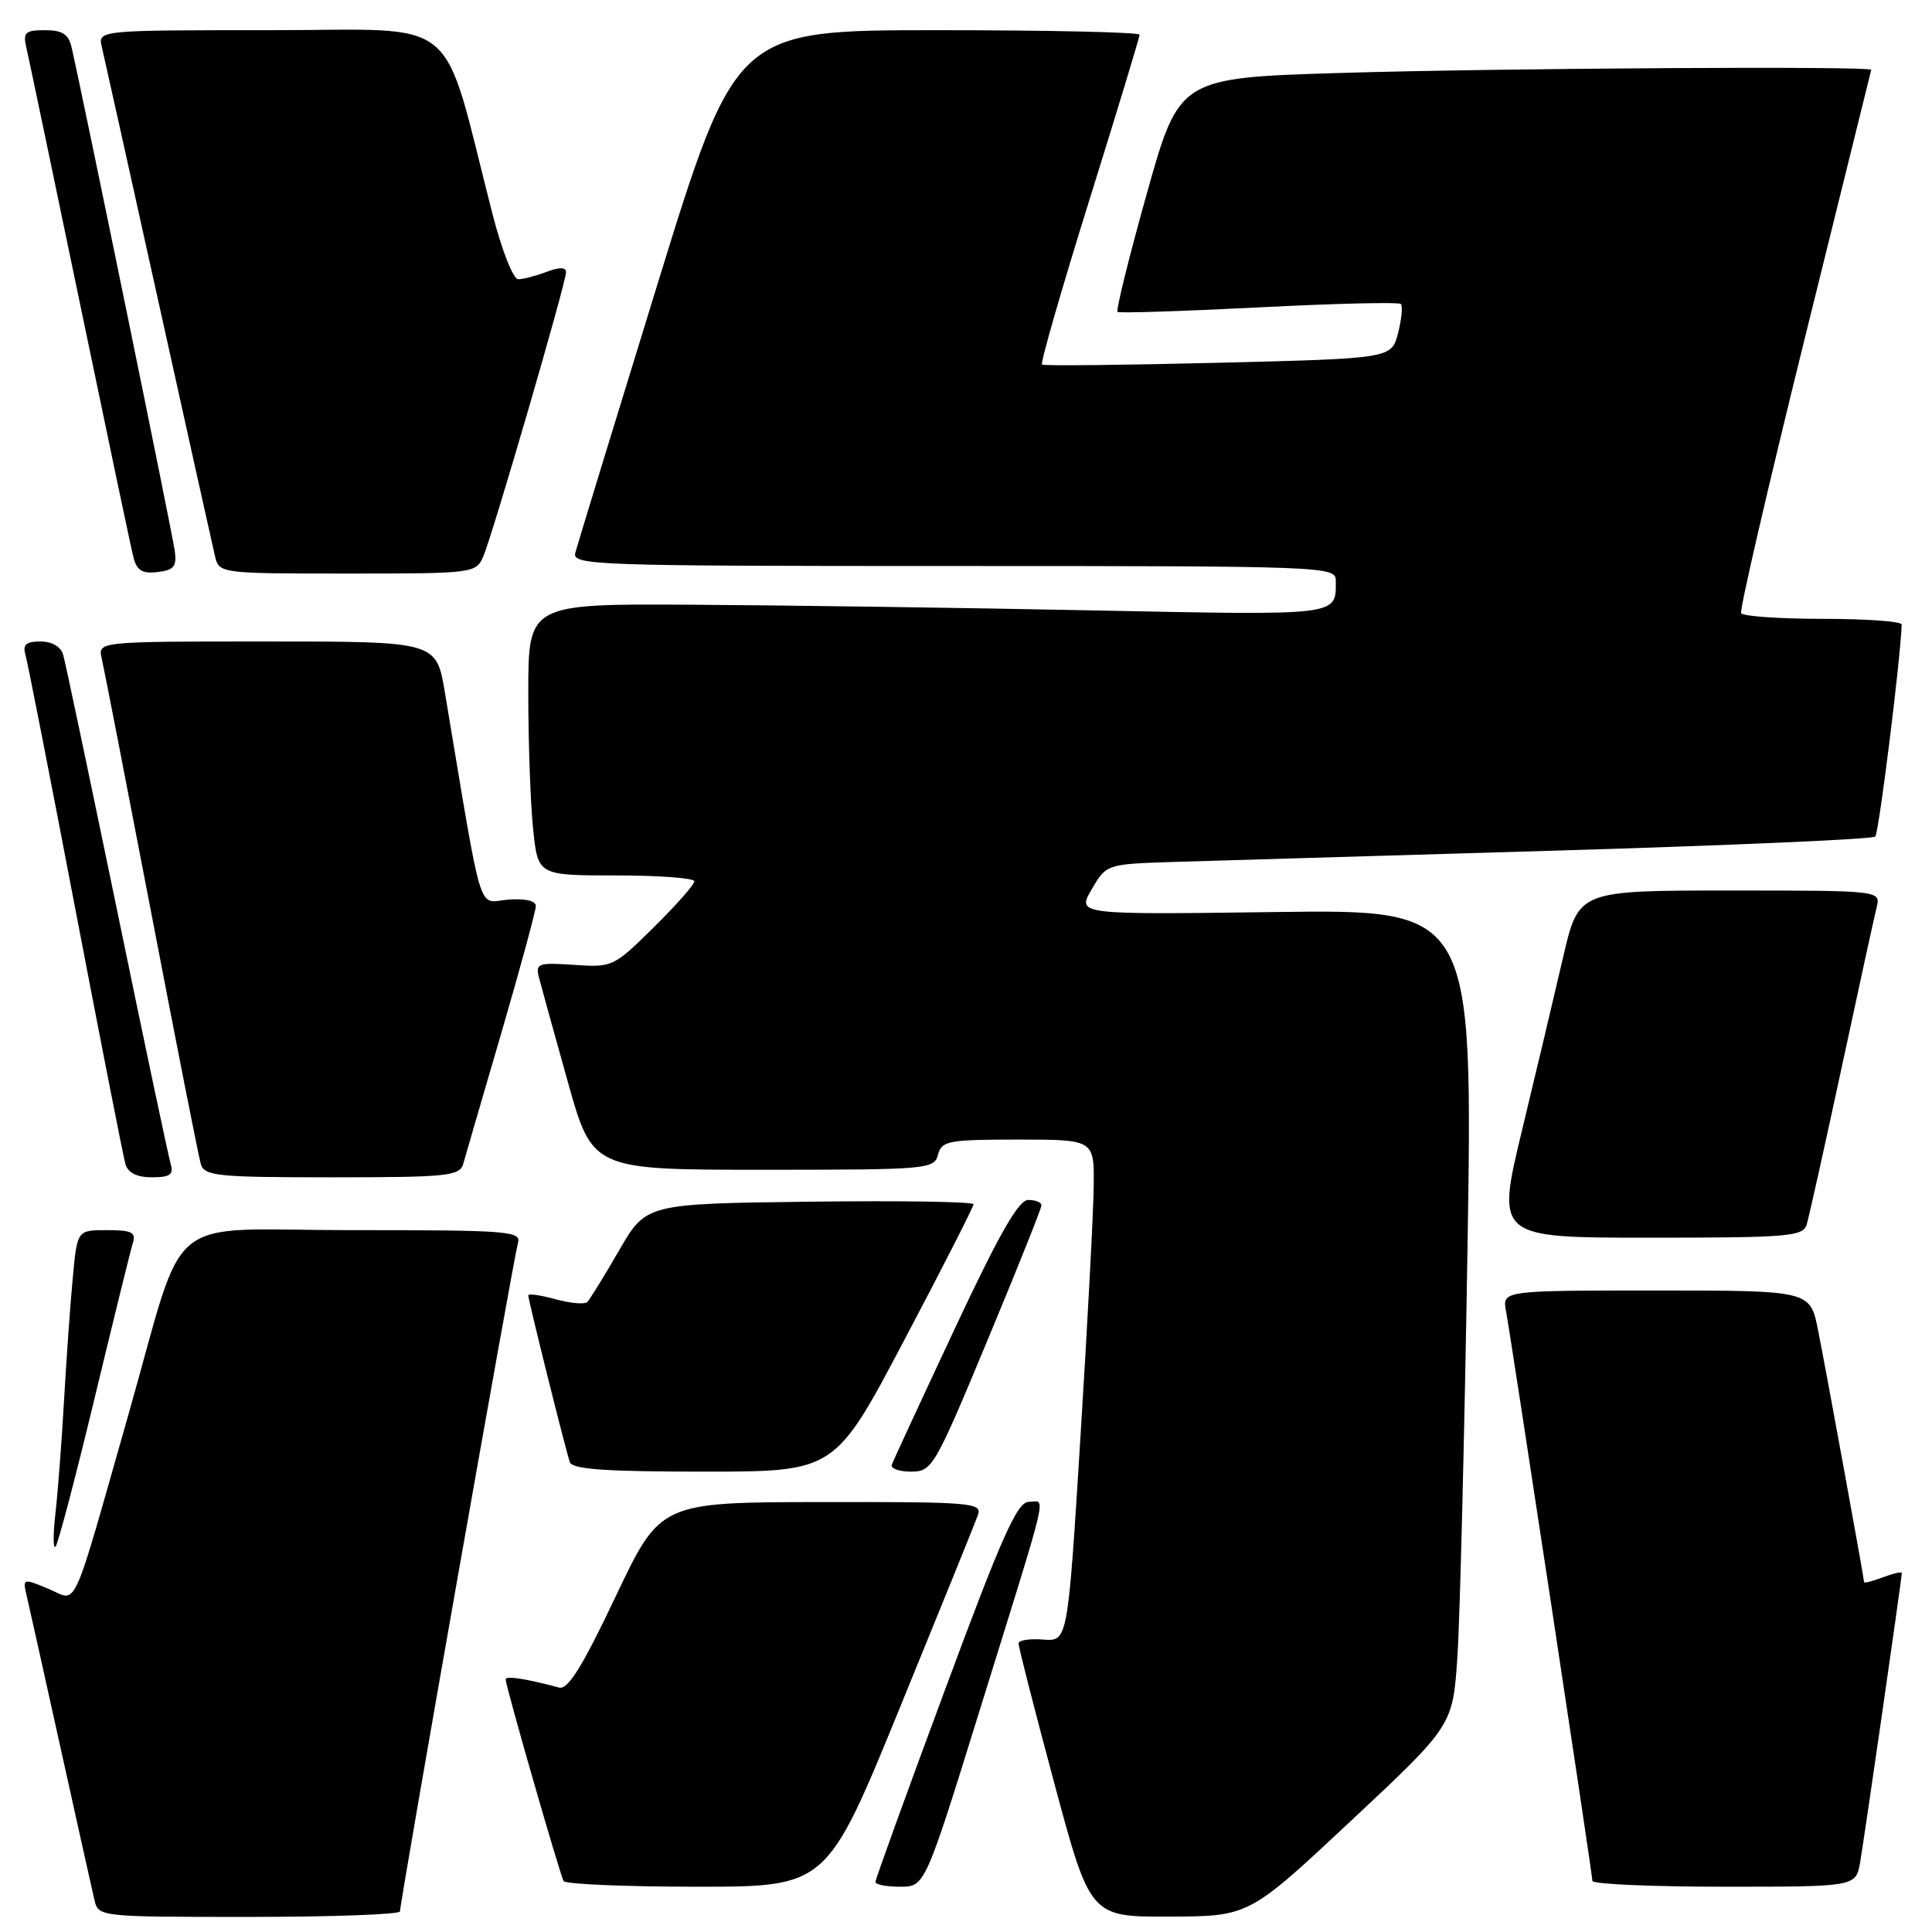 <?xml version="1.0" encoding="UTF-8" standalone="no"?>
<!DOCTYPE svg PUBLIC "-//W3C//DTD SVG 1.1//EN" "http://www.w3.org/Graphics/SVG/1.1/DTD/svg11.dtd" >
<svg xmlns="http://www.w3.org/2000/svg" xmlns:xlink="http://www.w3.org/1999/xlink" version="1.1" viewBox="0 0 256 256">
 <g >
 <path fill="currentColor"
d=" M 53.00 253.27 C 53.00 252.01 68.07 166.60 68.62 164.75 C 69.10 163.12 67.59 163.00 46.61 163.00 C 21.18 163.00 24.84 159.97 17.00 187.50 C 9.32 214.45 10.36 212.18 6.45 210.54 C 3.07 209.13 3.00 209.15 3.50 211.30 C 3.79 212.51 5.81 221.60 8.00 231.50 C 10.19 241.40 12.22 250.51 12.51 251.75 C 13.04 253.99 13.12 254.00 33.02 254.00 C 44.01 254.00 53.00 253.67 53.00 253.27 Z  M 179.00 241.28 C 192.50 228.65 192.50 228.65 193.11 219.57 C 193.45 214.58 194.05 190.25 194.45 165.50 C 195.17 120.50 195.17 120.50 168.93 120.85 C 142.70 121.20 142.70 121.20 144.65 117.85 C 146.61 114.50 146.61 114.50 155.55 114.21 C 160.47 114.06 183.25 113.38 206.17 112.71 C 229.09 112.03 248.13 111.20 248.48 110.85 C 248.96 110.38 251.87 87.02 251.98 82.75 C 251.99 82.34 247.30 82.00 241.56 82.00 C 235.82 82.00 230.94 81.66 230.71 81.25 C 230.49 80.84 234.27 64.53 239.10 45.00 C 243.94 25.48 247.92 9.39 247.95 9.25 C 248.05 8.74 198.77 9.03 177.88 9.66 C 156.26 10.31 156.26 10.31 151.96 25.65 C 149.59 34.09 147.85 41.14 148.08 41.33 C 148.31 41.51 156.74 41.24 166.81 40.73 C 176.88 40.21 185.35 40.01 185.62 40.28 C 185.89 40.56 185.72 42.29 185.25 44.14 C 184.38 47.50 184.38 47.50 161.44 48.07 C 148.82 48.38 138.31 48.49 138.07 48.31 C 137.84 48.13 140.65 38.35 144.32 26.59 C 148.00 14.82 151.00 4.93 151.00 4.60 C 151.00 4.27 138.96 4.00 124.25 4.00 C 97.50 4.00 97.50 4.00 87.09 37.75 C 81.37 56.31 76.48 72.29 76.23 73.25 C 75.79 74.90 78.67 75.00 126.38 75.00 C 175.61 75.00 177.00 75.05 177.00 76.92 C 177.00 81.65 177.91 81.54 144.74 80.88 C 127.56 80.53 103.71 80.20 91.75 80.13 C 70.00 80.00 70.00 80.00 70.00 91.85 C 70.00 98.37 70.29 106.47 70.64 109.85 C 71.28 116.00 71.28 116.00 81.64 116.00 C 87.34 116.00 92.00 116.35 92.00 116.78 C 92.00 117.22 89.58 119.96 86.61 122.89 C 81.33 128.11 81.13 128.20 76.06 127.85 C 71.31 127.53 70.94 127.66 71.41 129.50 C 71.69 130.60 73.40 136.79 75.21 143.25 C 78.49 155.00 78.49 155.00 101.13 155.00 C 122.93 155.00 123.79 154.93 124.29 153.00 C 124.77 151.17 125.65 151.00 134.91 151.00 C 145.00 151.00 145.00 151.00 144.92 157.25 C 144.88 160.69 144.09 175.65 143.16 190.50 C 141.48 217.50 141.48 217.50 138.24 217.25 C 136.46 217.11 134.98 217.33 134.96 217.75 C 134.94 218.16 137.07 226.49 139.69 236.25 C 144.46 254.00 144.46 254.00 154.98 253.96 C 165.50 253.92 165.50 253.92 179.00 241.28 Z  M 119.25 226.25 C 124.59 213.19 129.24 201.71 129.58 200.75 C 130.17 199.12 128.78 199.00 108.86 199.03 C 87.50 199.06 87.50 199.06 81.58 211.54 C 77.16 220.86 75.26 223.92 74.08 223.61 C 69.62 222.42 67.00 222.02 67.00 222.53 C 67.00 223.40 74.19 248.40 74.68 249.25 C 74.92 249.66 82.87 250.00 92.33 250.00 C 109.55 250.00 109.55 250.00 119.25 226.25 Z  M 129.93 226.25 C 139.24 196.29 138.60 199.00 136.34 199.00 C 134.79 199.00 132.82 203.40 125.23 223.87 C 120.15 237.55 116.00 249.03 116.00 249.37 C 116.00 249.72 117.48 250.00 119.28 250.00 C 122.56 250.00 122.56 250.00 129.93 226.25 Z  M 246.48 246.75 C 247.05 243.42 252.00 209.12 252.00 208.43 C 252.00 208.22 250.88 208.48 249.50 209.00 C 248.12 209.52 247.00 209.81 247.00 209.64 C 247.00 209.13 242.03 181.93 240.90 176.25 C 239.86 171.00 239.86 171.00 219.45 171.00 C 199.05 171.00 199.05 171.00 199.56 173.75 C 200.31 177.86 211.00 248.34 211.00 249.23 C 211.00 249.65 218.85 250.00 228.45 250.00 C 245.91 250.00 245.91 250.00 246.48 246.75 Z  M 12.49 185.45 C 15.00 175.03 17.29 165.71 17.59 164.75 C 18.05 163.29 17.49 163.00 14.18 163.00 C 10.23 163.00 10.23 163.00 9.65 169.25 C 9.32 172.69 8.80 180.00 8.49 185.50 C 8.18 191.00 7.66 197.75 7.35 200.50 C 7.03 203.25 7.03 205.25 7.35 204.95 C 7.67 204.65 9.98 195.88 12.49 185.45 Z  M 119.81 177.59 C 124.87 168.01 129.00 159.90 129.00 159.57 C 129.00 159.23 119.24 159.08 107.30 159.23 C 85.61 159.50 85.61 159.50 82.03 165.69 C 80.06 169.10 78.16 172.17 77.82 172.52 C 77.47 172.86 75.57 172.70 73.59 172.15 C 71.62 171.61 70.00 171.38 70.00 171.65 C 70.00 172.28 74.94 192.11 75.51 193.75 C 75.83 194.69 80.30 195.00 93.28 195.00 C 110.63 195.00 110.63 195.00 119.81 177.59 Z  M 130.80 177.71 C 134.76 168.20 138.00 160.10 138.00 159.71 C 138.00 159.32 137.21 159.00 136.25 159.00 C 134.96 159.00 132.38 163.53 126.50 176.08 C 122.10 185.47 118.35 193.57 118.17 194.08 C 117.98 194.58 119.13 195.00 120.72 195.00 C 123.51 195.00 123.84 194.43 130.80 177.71 Z  M 239.40 162.25 C 239.69 161.29 241.77 151.95 244.02 141.50 C 246.26 131.05 248.35 121.49 248.66 120.25 C 249.22 118.00 249.22 118.00 229.20 118.00 C 209.18 118.00 209.18 118.00 207.14 126.75 C 206.03 131.56 203.57 141.91 201.68 149.75 C 198.25 164.00 198.25 164.00 218.56 164.00 C 237.03 164.00 238.91 163.84 239.40 162.25 Z  M 22.62 154.25 C 22.33 153.29 19.12 138.10 15.49 120.50 C 11.85 102.90 8.65 87.71 8.37 86.75 C 8.06 85.69 6.89 85.00 5.37 85.00 C 3.46 85.00 2.99 85.42 3.37 86.75 C 3.65 87.71 6.63 102.90 9.99 120.50 C 13.36 138.10 16.34 153.29 16.62 154.25 C 16.96 155.41 18.14 156.00 20.13 156.00 C 22.52 156.00 23.03 155.64 22.62 154.25 Z  M 61.37 154.25 C 61.64 153.29 63.92 145.45 66.44 136.84 C 68.95 128.23 71.00 120.68 71.00 120.05 C 71.00 119.35 69.57 119.03 67.30 119.21 C 63.21 119.53 64.08 122.38 58.95 91.75 C 57.82 85.00 57.82 85.00 35.39 85.00 C 12.96 85.00 12.96 85.00 13.48 87.25 C 13.77 88.49 16.72 103.67 20.05 121.00 C 23.37 138.32 26.32 153.29 26.61 154.25 C 27.08 155.83 28.80 156.00 44.00 156.00 C 59.20 156.00 60.91 155.83 61.37 154.25 Z  M 23.16 73.00 C 22.87 70.78 10.81 11.96 9.48 6.25 C 9.09 4.53 8.25 4.00 5.96 4.00 C 3.36 4.00 3.03 4.30 3.48 6.25 C 3.77 7.49 6.95 22.67 10.55 40.00 C 14.15 57.33 17.35 72.54 17.67 73.80 C 18.12 75.59 18.83 76.04 20.87 75.80 C 23.04 75.55 23.44 75.06 23.16 73.00 Z  M 64.03 73.75 C 65.25 70.95 75.00 37.48 75.00 36.08 C 75.00 35.39 74.16 35.37 72.43 36.02 C 71.02 36.56 69.33 37.00 68.67 37.00 C 68.00 37.00 66.48 33.14 65.23 28.25 C 58.35 1.40 61.49 4.00 35.87 4.00 C 12.96 4.00 12.96 4.00 13.50 6.25 C 13.79 7.49 17.17 22.67 21.00 40.00 C 24.83 57.33 28.21 72.51 28.50 73.75 C 29.03 75.97 29.23 76.00 46.04 76.00 C 62.71 76.00 63.06 75.96 64.03 73.75 Z "/>
</g>
</svg>